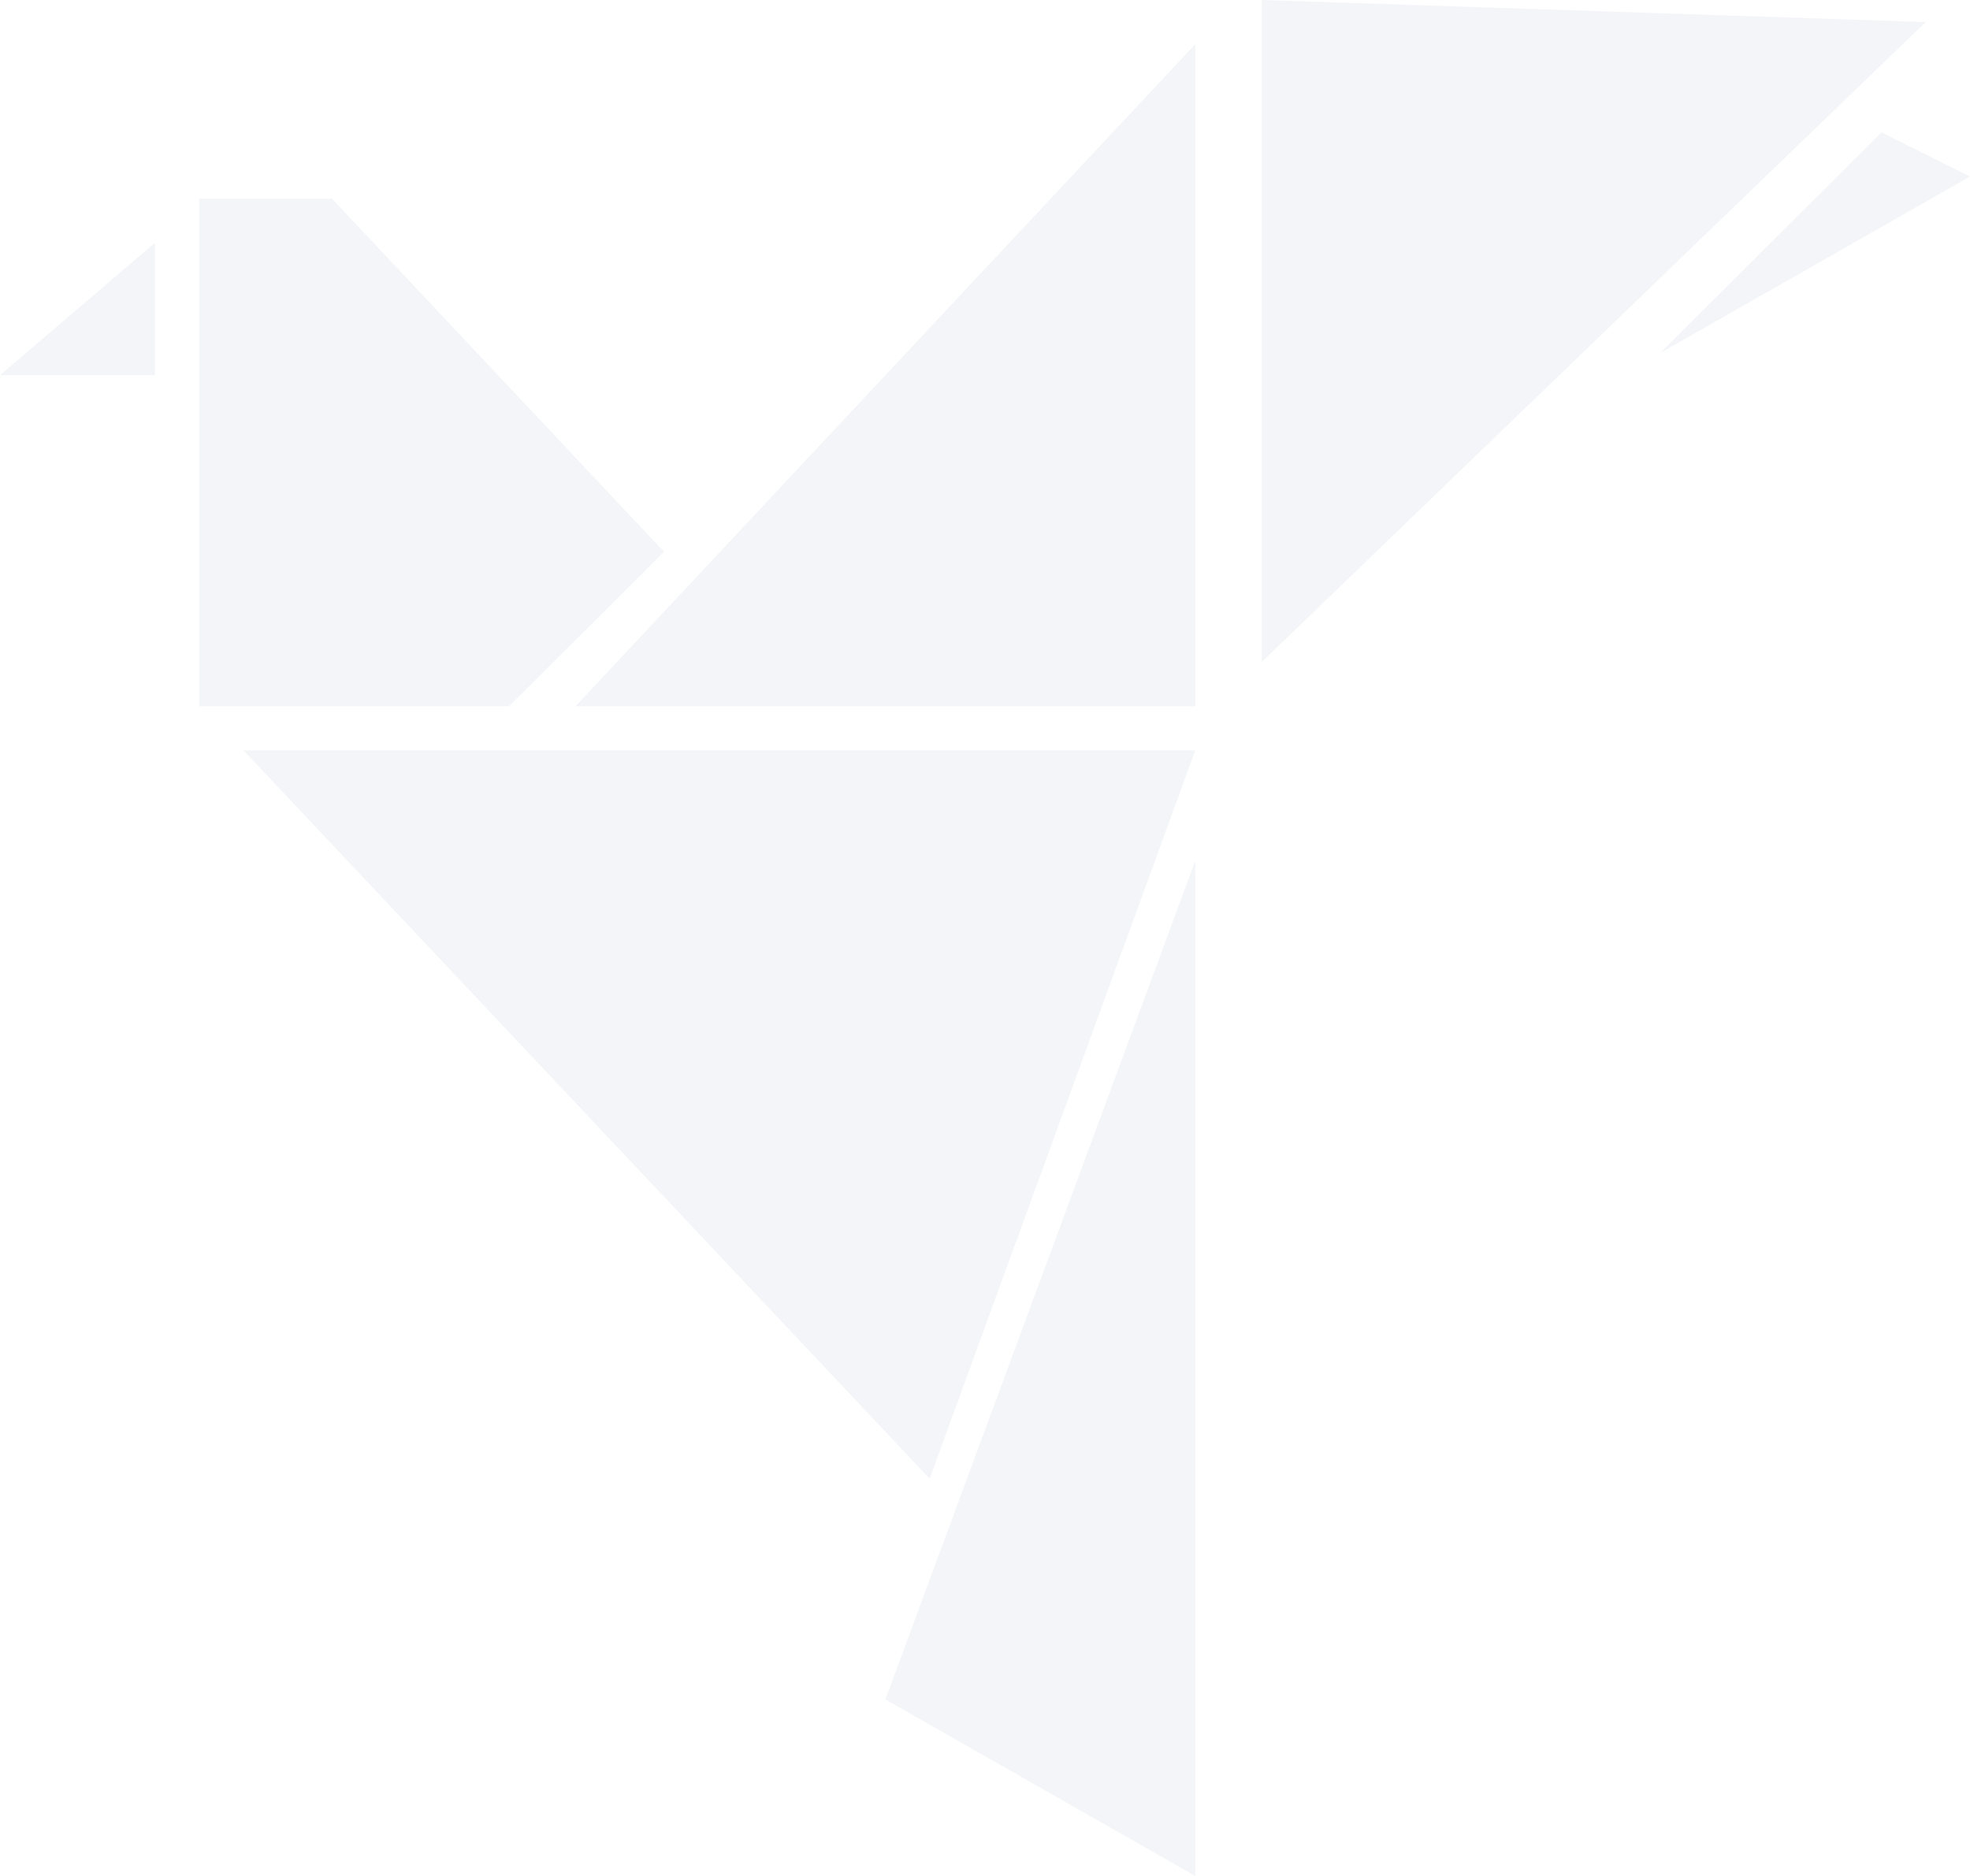 <svg width="84" height="80" viewBox="0 0 84 80" fill="none" xmlns="http://www.w3.org/2000/svg">
<g opacity="0.06">
<path d="M53.797 28.235V0L82.112 0.941L53.797 28.235Z" fill="#3B5A81"/>
<path d="M50.966 30.118V1.883L24.539 30.118H50.966Z" fill="#3B5A81"/>
<path d="M8.494 30.12V8.473H14.157L28.314 23.531L21.708 30.12H8.494Z" fill="#3B5A81"/>
<path d="M6.607 16.001V10.354L0 16.001H6.607Z" fill="#3B5A81"/>
<path d="M84 7.529L80.224 5.646L70.786 15.058L84 7.529Z" fill="#3B5A81"/>
<path d="M37.753 72.472L50.966 36.707V80.001L37.753 72.472Z" fill="#3B5A81"/>
<path d="M10.382 32H50.966L39.64 63.059L10.382 32Z" fill="#3B5A81"/>
</g>
</svg>
